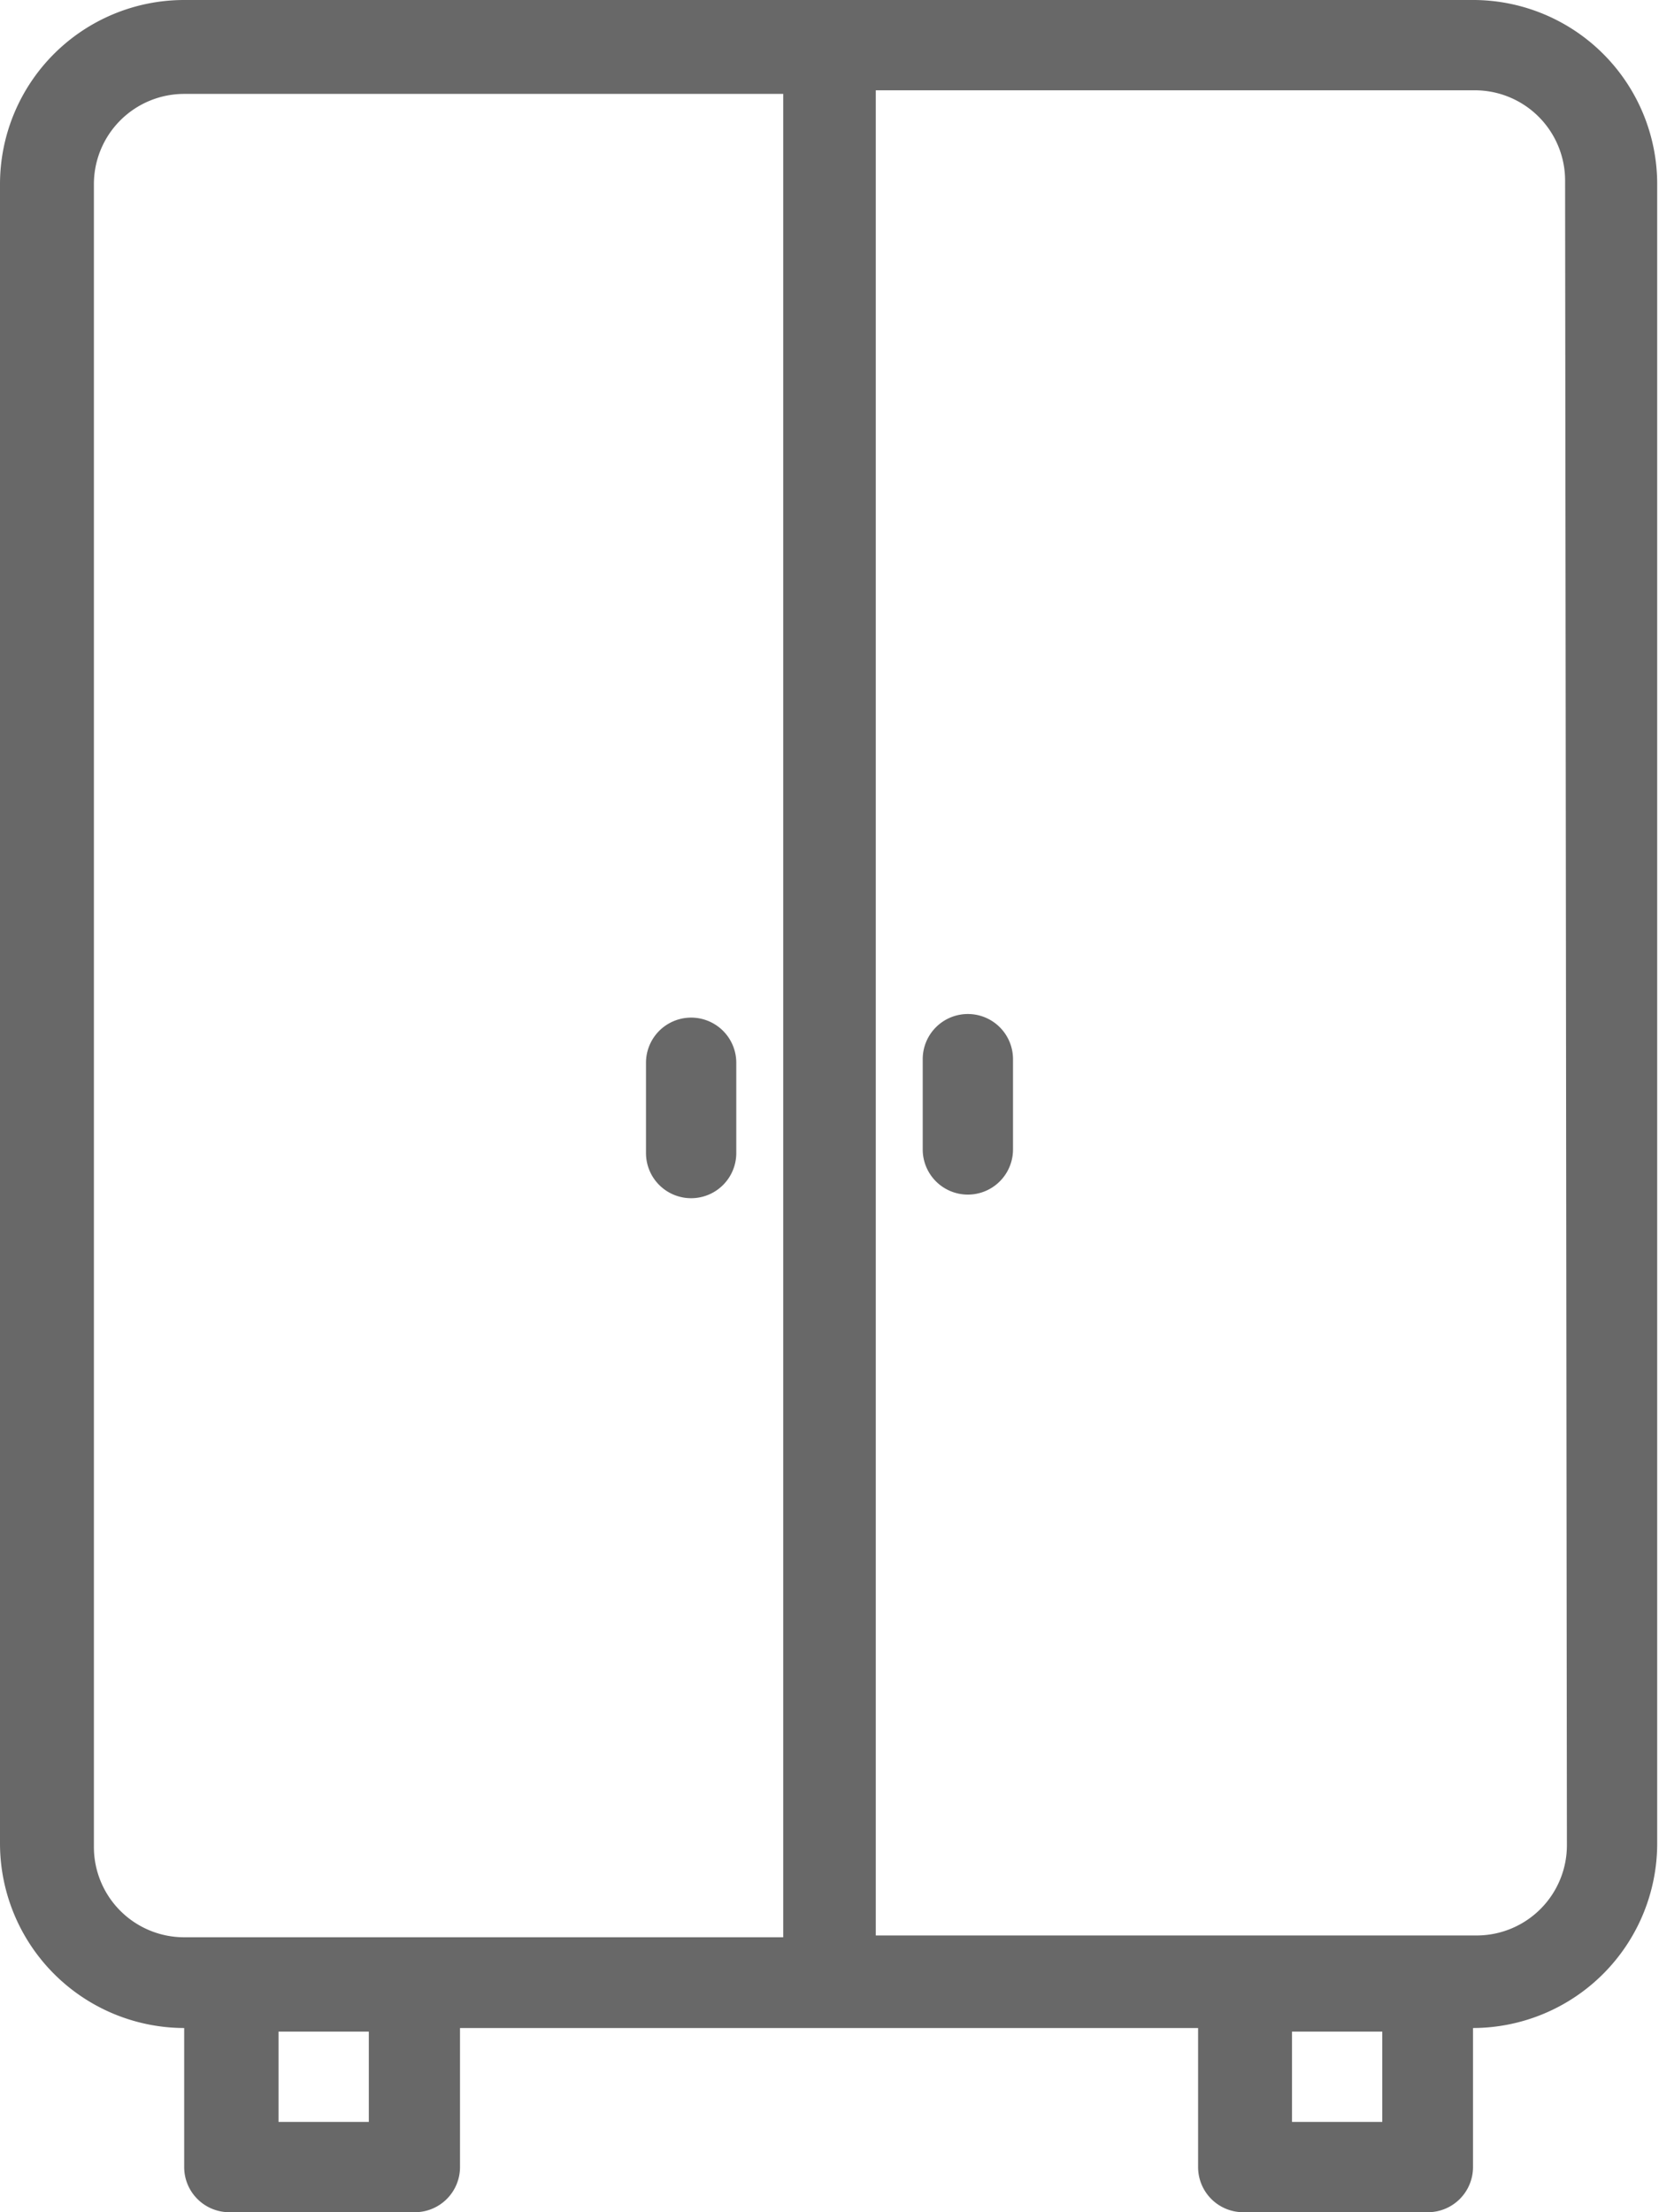 <svg xmlns="http://www.w3.org/2000/svg" viewBox="0 0 36.75 49"><defs><style>.cls-1{fill:#686868;}</style></defs><title>f04</title><g id="圖層_2" data-name="圖層 2"><g id="圖層_7" data-name="圖層 7"><path class="cls-1" d="M32.67,0H4.08A4.08,4.08,0,0,0,0,4.08V40.83a4.09,4.09,0,0,0,4.08,4.09V48a1,1,0,0,0,1,1H9.19a1,1,0,0,0,1-1V44.92H26.54V48a1,1,0,0,0,1,1h4.09a1,1,0,0,0,1-1V44.92a4.09,4.09,0,0,0,4.08-4.09V4.08A4.08,4.08,0,0,0,32.67,0ZM8.17,47h-2v-2H8.17Zm9.18-4.09H4.08a2,2,0,0,1-2-2V4.08a2,2,0,0,1,2-2H17.35ZM30.62,47h-2v-2h2Zm4.09-6.13a2,2,0,0,1-2,2H19.4V2H32.67a2,2,0,0,1,2,2Z"/><path class="cls-1" d="M21.44,22.46a1,1,0,0,0-1,1v2a1,1,0,0,0,2,0v-2A1,1,0,0,0,21.44,22.46Z"/><path class="cls-1" d="M15.31,26.54a1,1,0,0,0,1-1v-2a1,1,0,1,0-2,0v2A1,1,0,0,0,15.31,26.54Z"/></g></g></svg>